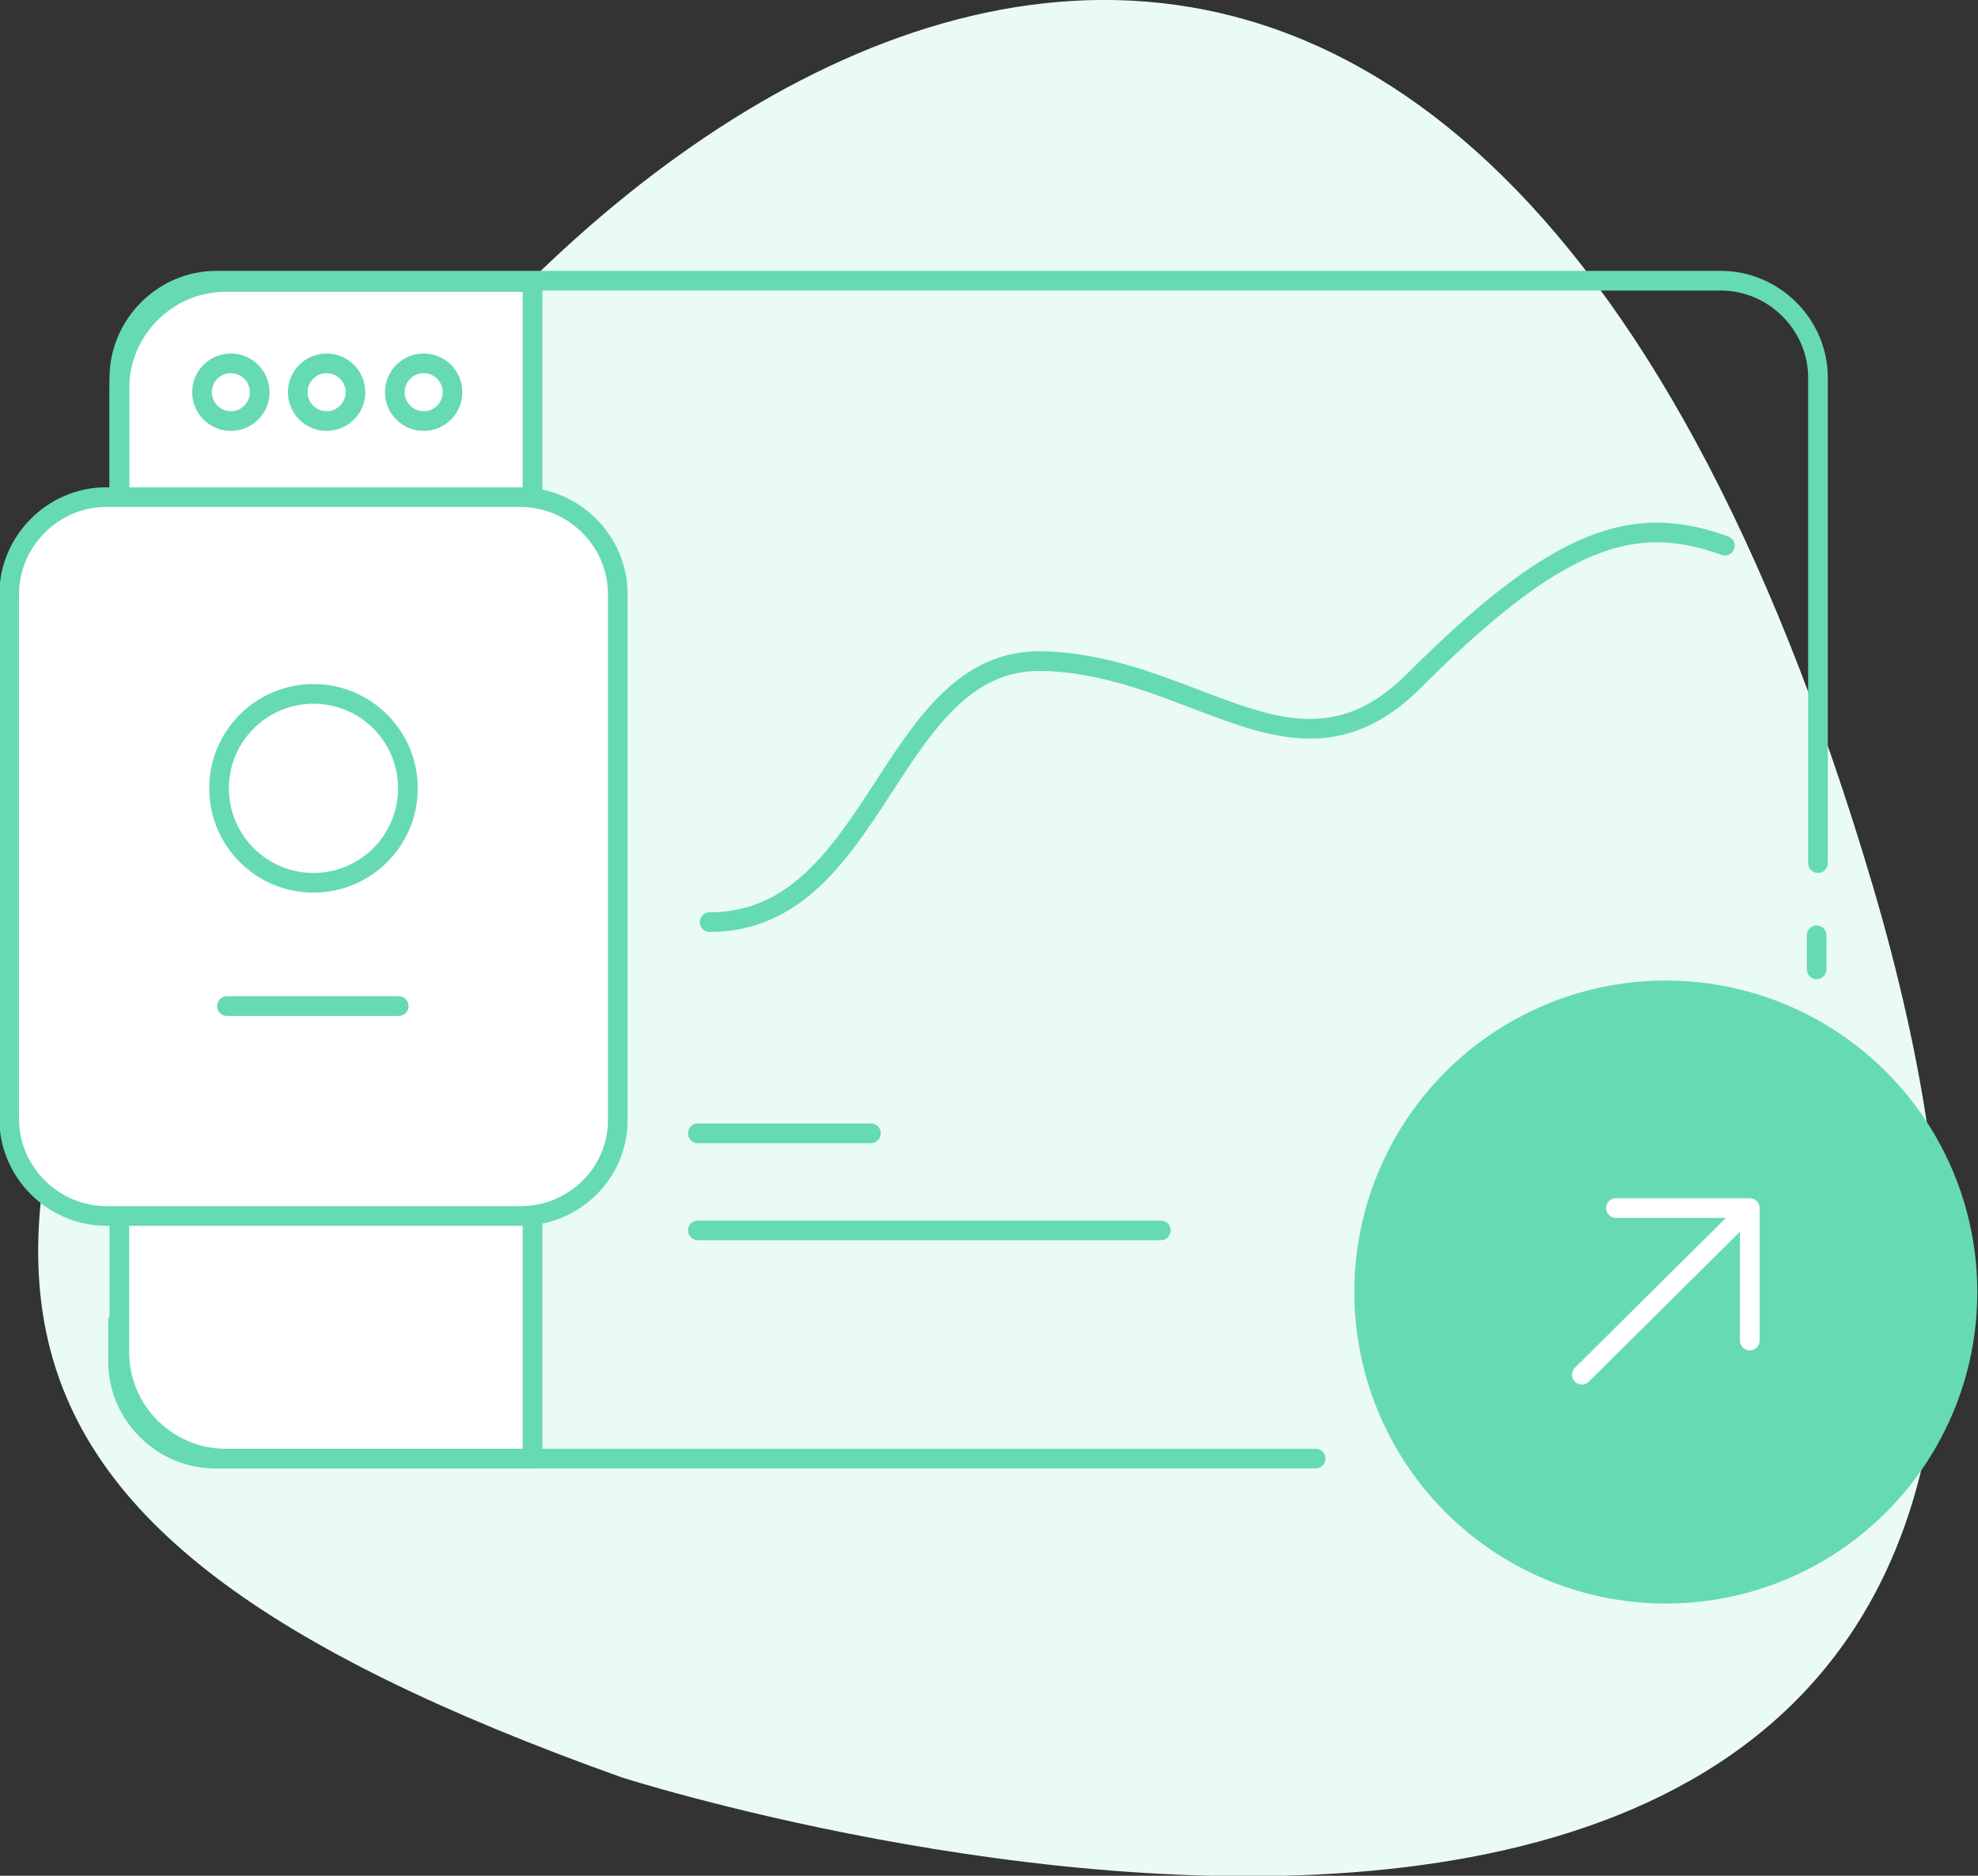 <svg xmlns="http://www.w3.org/2000/svg" width="150.8" height="143"><rect width="100%" height="100%" fill="#333333" stroke="none"/><style>.st2{stroke-linecap:round;stroke-linejoin:round}.st2,.st5,.st7{fill:none;stroke:#66dab5;stroke-width:1.5;stroke-miterlimit:10}.st7{stroke:#fff;stroke-linecap:round;stroke-linejoin:round}</style><path d="M47.4 135.5s127.4 40.9 95.4-67.9C110.7-41.1 44.4 3.3 19.8 48.9c-24.9 46.4-27.3 67 27.6 86.6z" fill="#eafbf6"/><path d="M40.5 111.2H17.2c-4.4 0-8.1-3.6-8.1-8.1V29.6c0-4.4 3.6-8.1 8.1-8.1h23.4v89.7z" fill="#fff" stroke="#66dab5" stroke-width="1.5" stroke-linecap="round" stroke-linejoin="round" stroke-miterlimit="10"/><path class="st2" d="M100.3 111.2H16.4c-4 0-7.4-3.3-7.4-7.4v-3.1M138.5 71.3v2.6M9.1 37.6v-8.8c0-4 3.3-7.4 7.4-7.4h114.7c4 0 7.4 3.3 7.4 7.4v37"/><path d="M39.3 92.7H8.9c-4.4 0-8-3.6-8-8V45.9c0-4.4 3.6-8 8-8h30.3c4.4 0 8 3.6 8 8v38.8c.1 4.4-3.5 8-7.9 8z" fill="#fff"/><path class="st2" d="M39.7 92.7H8.1c-4 0-7.4-3.3-7.4-7.4v-40c0-4 3.3-7.4 7.4-7.4h31.6c4 0 7.4 3.3 7.4 7.4v40.1c0 4-3.3 7.3-7.4 7.3z"/><circle class="st2" cx="23.9" cy="60.1" r="7.2"/><path fill="#8ddcfc" stroke="#66dab5" stroke-width="1.5" stroke-linecap="round" stroke-linejoin="round" stroke-miterlimit="10" d="M17.3 76.7h13.1"/><circle class="st5" cx="17.6" cy="29.9" r="2.2"/><circle class="st5" cx="24.9" cy="29.9" r="2.2"/><circle class="st5" cx="32.3" cy="29.9" r="2.2"/><circle cx="127" cy="98.5" r="23" fill="#66dab5" stroke="#66dab5" stroke-width="1.5" stroke-miterlimit="10"/><path fill="#ffe1cc" stroke="#fff" stroke-width="1.5" stroke-linecap="round" stroke-linejoin="round" stroke-miterlimit="10" d="M120.6 104.8L133 92.5"/><path class="st7" d="M123.2 92.1h10.2v10.1"/><path class="st2" d="M54.1 70.3c12.9 0 13.6-20.2 25.4-19.9s19.4 10.4 28.3 1.5c11.1-11.1 16.8-12.8 23.7-10.3M53.2 86.4h13.2"/><path fill="#ffe1cc" stroke="#66dab5" stroke-width="1.5" stroke-linecap="round" stroke-linejoin="round" stroke-miterlimit="10" d="M53.2 93.8h35.3"/></svg>
